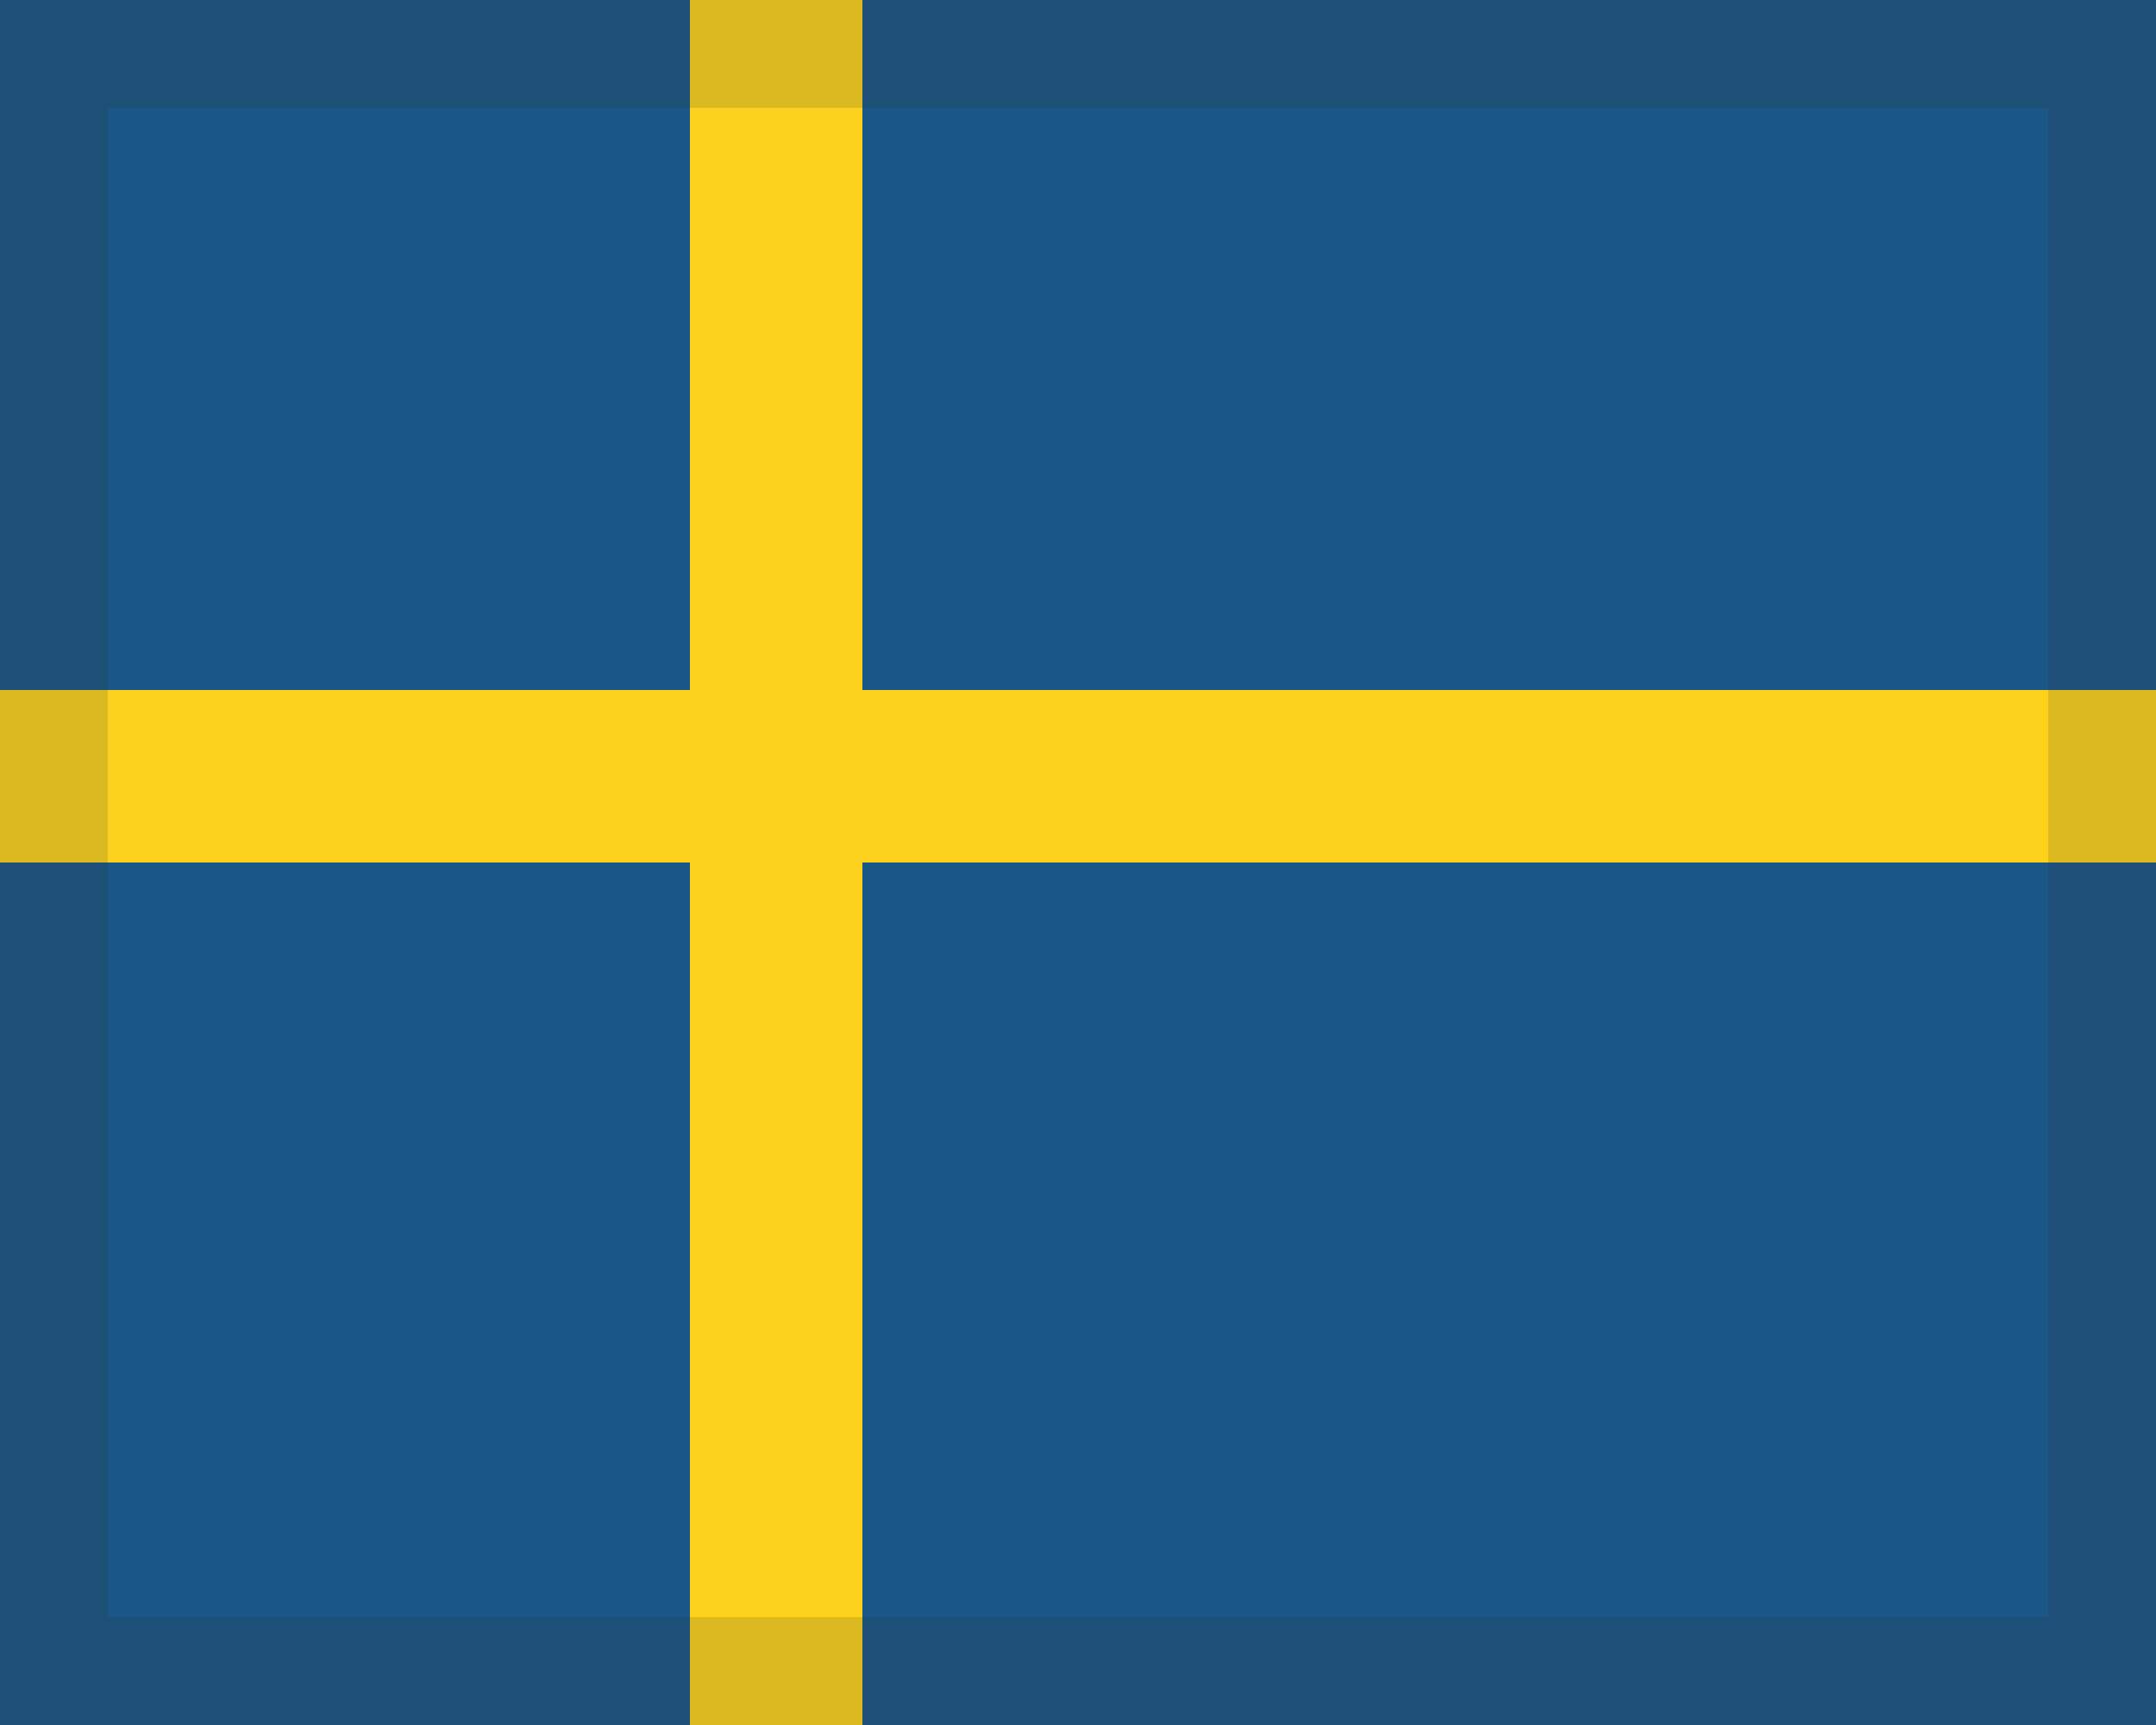 <!-- Generated by IcoMoon.io -->
<svg version="1.1" xmlns="http://www.w3.org/2000/svg" width="40" height="32" viewBox="0 0 40 32">
<title>Sweden</title>
<path fill="#fcd21d" d="M0 0h40v32h-40z"></path>
<path fill="#1b5786" d="M0 16h12.8v16h-12.8v-16zM16 16h24v16h-24v-16zM0 0h12.8v12.8h-12.8v-12.8zM16 0h24v12.8h-24v-12.8z"></path>
<path fill="#2d2926" opacity="0.15" d="M38 30h-36v-28h36v28zM40 0h-40v32h40v-32z"></path>
</svg>

